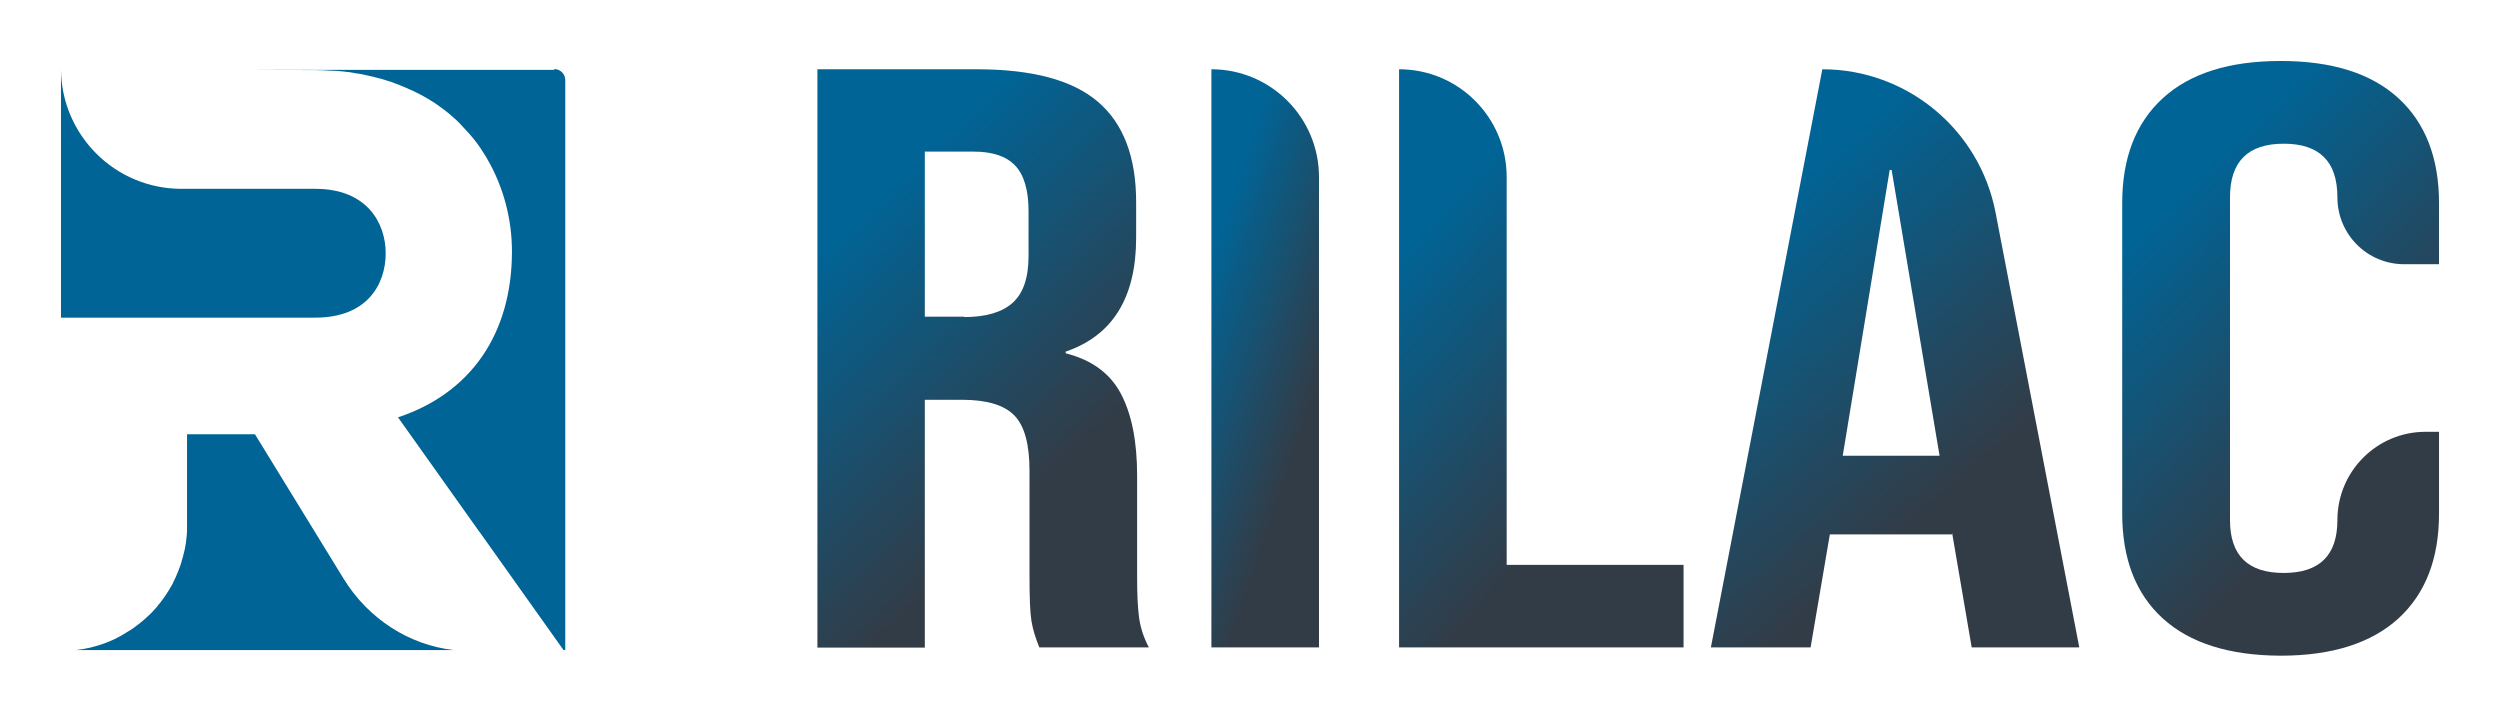 <svg width="164" height="47" viewBox="0 0 164 47" fill="none" xmlns="http://www.w3.org/2000/svg">
<g clip-path="url(#clip0_320_310)" filter="url(#filter0_d_320_310)">
<path d="M36.361 0.531C36.753 0.531 37.081 0.848 37.081 1.252V38.646H36.968L31.475 30.917C31.462 30.904 31.462 30.904 31.45 30.891L26.109 23.377C30.881 21.796 33.584 17.9 33.584 12.486C33.584 10.424 33.053 8.298 31.955 6.414C31.841 6.224 31.727 6.034 31.601 5.844C31.563 5.781 31.526 5.718 31.475 5.655C31.349 5.465 31.21 5.288 31.071 5.111C31.033 5.06 30.983 4.997 30.932 4.946C30.932 4.934 30.919 4.934 30.919 4.934C30.869 4.87 30.831 4.82 30.78 4.769C30.578 4.541 30.364 4.314 30.149 4.086C30.099 4.035 30.036 3.972 29.985 3.922C29.808 3.757 29.631 3.605 29.455 3.453C29.392 3.403 29.328 3.352 29.265 3.302C29.215 3.251 29.152 3.213 29.101 3.175C28.962 3.074 28.823 2.973 28.684 2.872C28.634 2.834 28.571 2.796 28.52 2.758C28.47 2.72 28.419 2.694 28.381 2.669C28.318 2.631 28.255 2.593 28.192 2.555C28.18 2.543 28.154 2.53 28.142 2.517C28.091 2.492 28.053 2.467 28.003 2.441C27.876 2.366 27.75 2.302 27.624 2.226C27.523 2.176 27.422 2.125 27.321 2.075C27.245 2.037 27.169 1.999 27.094 1.961C27.068 1.948 27.03 1.935 27.005 1.923C26.942 1.898 26.892 1.872 26.828 1.847C26.702 1.784 26.576 1.733 26.45 1.682C26.374 1.645 26.285 1.619 26.21 1.581C26.147 1.556 26.071 1.531 26.008 1.505C25.932 1.48 25.856 1.442 25.78 1.417C25.692 1.379 25.604 1.354 25.515 1.328C25.439 1.303 25.364 1.278 25.275 1.252C25.111 1.202 24.947 1.151 24.783 1.113C24.695 1.088 24.606 1.063 24.53 1.05C24.518 1.05 24.505 1.037 24.493 1.037C24.417 1.025 24.341 0.999 24.265 0.987C24.114 0.949 23.962 0.923 23.811 0.886C23.684 0.86 23.571 0.835 23.445 0.822C23.343 0.81 23.255 0.797 23.154 0.772C23.104 0.759 23.041 0.759 22.99 0.746C22.914 0.734 22.851 0.721 22.775 0.721C22.624 0.696 22.472 0.683 22.308 0.67C22.182 0.658 22.068 0.645 21.942 0.645C21.917 0.645 21.892 0.645 21.866 0.645C21.765 0.633 21.677 0.633 21.576 0.633C21.538 0.633 21.488 0.633 21.45 0.62C21.336 0.62 21.235 0.607 21.121 0.607C20.982 0.607 20.843 0.607 20.705 0.595C19.934 0.595 18.141 0.595 16.02 0.582C15.856 0.582 15.679 0.582 15.515 0.582H36.361V0.531Z" fill="#006496"/>
<path d="M25.301 12.612C25.301 14.649 24.089 16.837 20.692 16.837H4V0.531C4.025 4.87 7.548 8.387 11.904 8.387H20.692C24.101 8.387 25.301 10.664 25.301 12.612Z" fill="#006496"/>
<path d="M29.783 38.646H4.972C5.3 38.608 5.616 38.557 5.932 38.481C5.982 38.469 6.033 38.456 6.071 38.443C6.576 38.317 7.068 38.14 7.548 37.912C7.586 37.899 7.624 37.874 7.662 37.849C7.813 37.773 7.965 37.697 8.104 37.608C8.141 37.583 8.192 37.558 8.23 37.533C8.242 37.533 8.242 37.533 8.242 37.52C8.28 37.495 8.331 37.469 8.369 37.444C8.407 37.419 8.444 37.393 8.482 37.381C8.558 37.33 8.634 37.28 8.71 37.229C8.76 37.191 8.811 37.166 8.848 37.128C8.912 37.077 8.987 37.027 9.051 36.976C9.114 36.925 9.177 36.887 9.227 36.837C9.278 36.799 9.328 36.761 9.366 36.723C9.391 36.698 9.429 36.672 9.455 36.647C9.619 36.508 9.77 36.356 9.934 36.204C9.985 36.154 10.035 36.103 10.073 36.053C10.124 36.002 10.162 35.951 10.2 35.913C10.263 35.85 10.326 35.774 10.376 35.698C10.414 35.648 10.465 35.597 10.503 35.547C10.78 35.192 11.033 34.813 11.26 34.408C11.298 34.345 11.336 34.282 11.361 34.206C11.487 33.965 11.588 33.725 11.689 33.472C11.727 33.383 11.753 33.295 11.79 33.206C11.79 33.194 11.803 33.181 11.803 33.168C11.841 33.08 11.866 32.991 11.892 32.903C11.892 32.89 11.904 32.877 11.904 32.852C11.917 32.814 11.929 32.776 11.942 32.726C12.005 32.536 12.043 32.333 12.094 32.144C12.106 32.106 12.106 32.08 12.119 32.042C12.182 31.752 12.22 31.461 12.245 31.17C12.245 31.119 12.258 31.068 12.258 31.018C12.27 30.904 12.27 30.777 12.27 30.664C12.27 30.588 12.27 30.499 12.27 30.423V24.49H16.727L22.573 34.016C24.164 36.571 26.816 38.317 29.783 38.646Z" fill="#006496"/>
<path d="M53.622 0.544H64.077C67.713 0.544 70.365 1.252 72.031 2.682C73.698 4.111 74.531 6.3 74.531 9.26V11.587C74.531 15.522 72.991 18.014 69.91 19.064V19.177C71.615 19.608 72.827 20.493 73.534 21.834C74.241 23.175 74.595 24.959 74.595 27.198V33.864C74.595 34.952 74.632 35.825 74.721 36.495C74.809 37.166 75.024 37.824 75.365 38.469H68.18C67.928 37.849 67.751 37.28 67.663 36.736C67.574 36.192 67.536 35.218 67.536 33.813V26.881C67.536 25.148 67.208 23.934 66.539 23.251C65.87 22.568 64.733 22.226 63.105 22.226H60.668V38.481H53.622V0.544ZM63.243 16.799C64.658 16.799 65.718 16.496 66.413 15.876C67.12 15.256 67.473 14.231 67.473 12.789V9.854C67.473 8.488 67.183 7.489 66.602 6.869C66.021 6.249 65.112 5.946 63.875 5.946H60.668V16.774H63.243V16.799Z" fill="url(#paint0_linear_320_310)"/>
<path d="M79.468 0.544C83.357 0.544 86.526 3.706 86.526 7.615V38.469H79.468V0.544Z" fill="url(#paint1_linear_320_310)"/>
<path d="M91.779 0.544C95.681 0.544 98.838 3.706 98.838 7.615V33.054H110.441V38.469H91.779V0.544Z" fill="url(#paint2_linear_320_310)"/>
<path d="M119.545 0.544C125.088 0.544 129.861 4.491 130.909 9.943L136.401 38.469H129.343L128.055 30.942V31.056H120.038L118.775 38.469H112.234L119.545 0.544ZM127.235 25.895L124.091 7.147H123.964L120.884 25.895H127.235Z" fill="url(#paint3_linear_320_310)"/>
<path d="M141.881 36.571C140.101 34.952 139.217 32.65 139.217 29.69V9.323C139.217 6.363 140.101 4.073 141.881 2.441C143.649 0.822 146.224 0 149.608 0C152.98 0 155.555 0.81 157.336 2.441C159.103 4.061 160 6.363 160 9.323V13.333H157.715C155.29 13.333 153.333 11.372 153.333 8.944C153.333 6.591 152.159 5.427 149.81 5.427C147.462 5.427 146.288 6.603 146.288 8.944V30.12C146.288 32.435 147.462 33.586 149.81 33.586C152.159 33.586 153.333 32.435 153.333 30.12C153.333 26.919 155.922 24.326 159.116 24.326H160V29.69C160 32.65 159.116 34.939 157.336 36.571C155.555 38.19 152.98 39.013 149.608 39.013C146.237 39 143.661 38.19 141.881 36.571Z" fill="url(#paint4_linear_320_310)"/>
</g>
<defs>
<filter id="filter0_d_320_310" x="0" y="0" width="164" height="47" filterUnits="userSpaceOnUse" color-interpolation-filters="sRGB">
<feFlood flood-opacity="0" result="BackgroundImageFix"/>
<feColorMatrix in="SourceAlpha" type="matrix" values="0 0 0 0 0 0 0 0 0 0 0 0 0 0 0 0 0 0 127 0" result="hardAlpha"/>
<feOffset dy="4"/>
<feGaussianBlur stdDeviation="2"/>
<feComposite in2="hardAlpha" operator="out"/>
<feColorMatrix type="matrix" values="0 0 0 0 0 0 0 0 0 0 0 0 0 0 0 0 0 0 0.25 0"/>
<feBlend mode="normal" in2="BackgroundImageFix" result="effect1_dropShadow_320_310"/>
<feBlend mode="normal" in="SourceGraphic" in2="effect1_dropShadow_320_310" result="shape"/>
</filter>
<linearGradient id="paint0_linear_320_310" x1="63.715" y1="2.975" x2="87.482" y2="27.69" gradientUnits="userSpaceOnUse">
<stop stop-color="#006496"/>
<stop offset="0.61" stop-color="#323C47"/>
<stop offset="1" stop-color="#323C47"/>
</linearGradient>
<linearGradient id="paint1_linear_320_310" x1="82.745" y1="2.974" x2="97.159" y2="7.842" gradientUnits="userSpaceOnUse">
<stop stop-color="#006496"/>
<stop offset="0.61" stop-color="#323C47"/>
<stop offset="1" stop-color="#323C47"/>
</linearGradient>
<linearGradient id="paint2_linear_320_310" x1="100.442" y1="2.974" x2="124.068" y2="24.068" gradientUnits="userSpaceOnUse">
<stop stop-color="#006496"/>
<stop offset="0.61" stop-color="#323C47"/>
<stop offset="1" stop-color="#323C47"/>
</linearGradient>
<linearGradient id="paint3_linear_320_310" x1="123.452" y1="2.974" x2="146.982" y2="30.179" gradientUnits="userSpaceOnUse">
<stop stop-color="#006496"/>
<stop offset="0.61" stop-color="#323C47"/>
<stop offset="1" stop-color="#323C47"/>
</linearGradient>
<linearGradient id="paint4_linear_320_310" x1="148.864" y1="2.5" x2="173.31" y2="26.129" gradientUnits="userSpaceOnUse">
<stop stop-color="#006496"/>
<stop offset="0.61" stop-color="#323C47"/>
<stop offset="1" stop-color="#323C47"/>
</linearGradient>
<clipPath id="clip0_320_310">
<rect width="156" height="39" fill="white" transform="translate(4)"/>
</clipPath>
</defs>
</svg>
